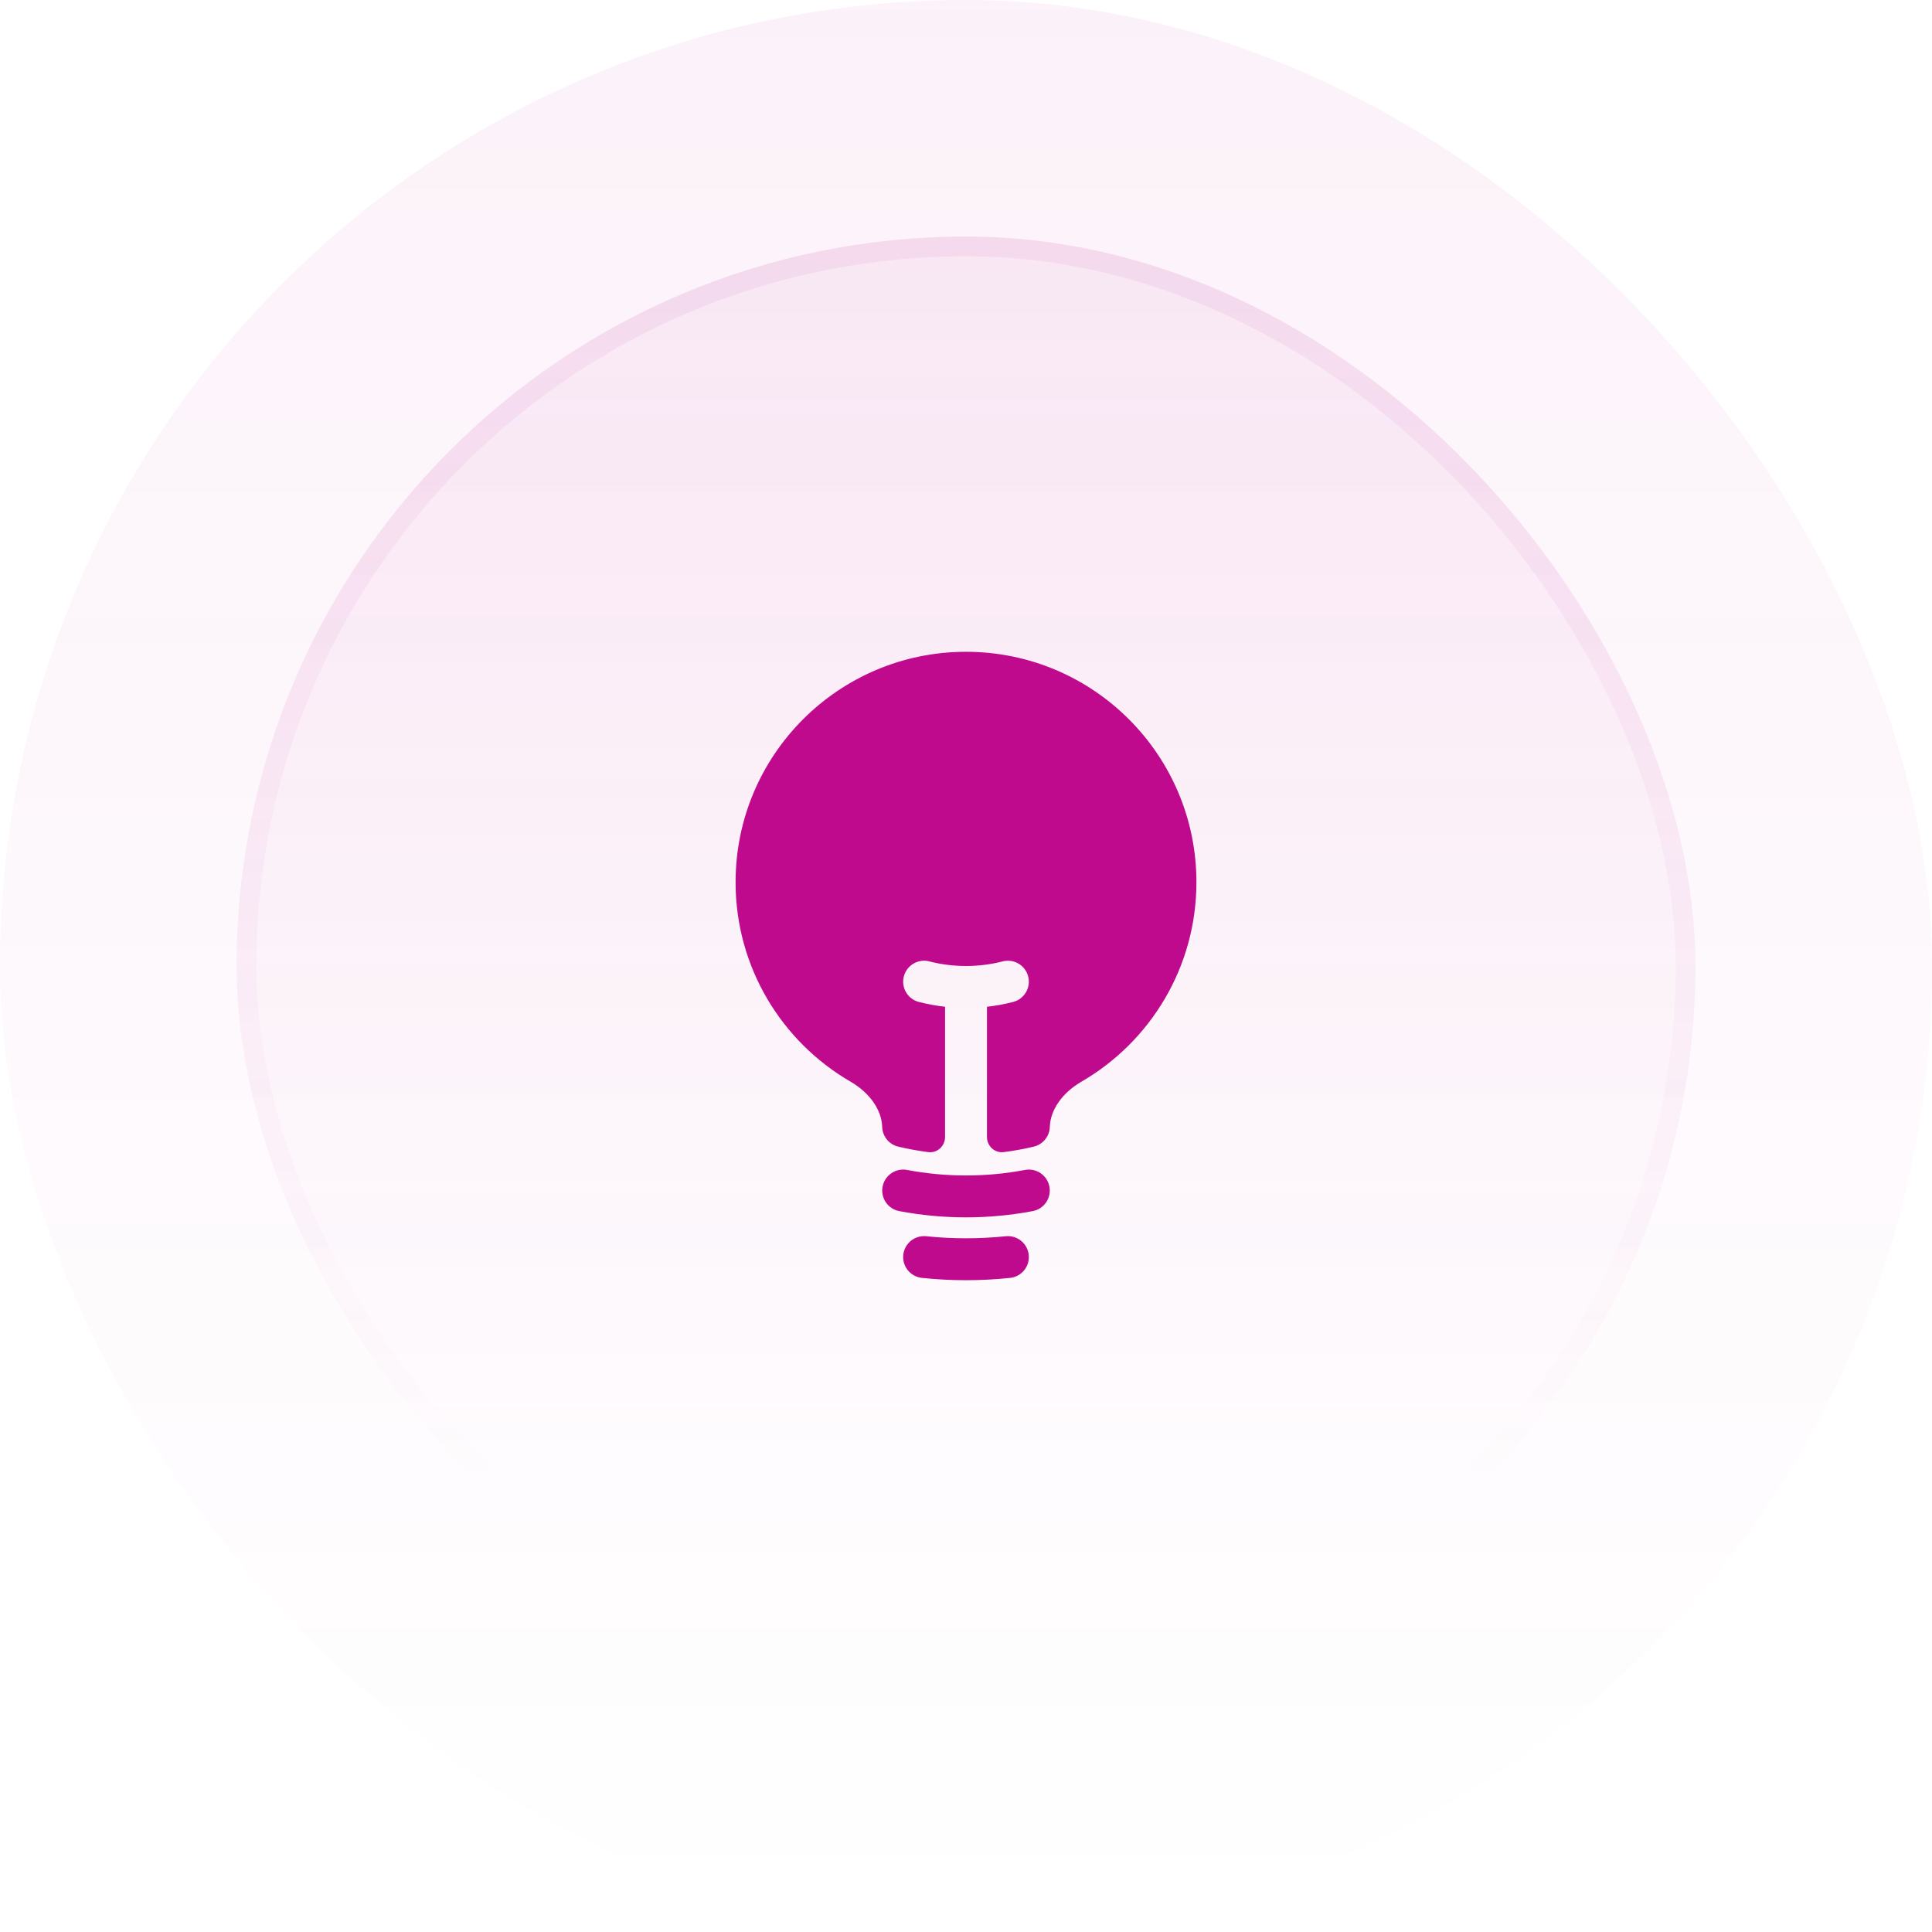 <svg width="98" height="98" viewBox="0 0 98 98" fill="none" xmlns="http://www.w3.org/2000/svg">
<rect width="98" height="98" rx="49" fill="url(#paint0_linear_53_601)" fill-opacity="0.05"/>
<rect x="12" y="12" width="74" height="74" rx="37" fill="url(#paint1_linear_53_601)" fill-opacity="0.1"/>
<rect x="12.5" y="12.5" width="73" height="73" rx="36.5" stroke="url(#paint2_linear_53_601)" stroke-opacity="0.2"/>
<path d="M49 33.062C42.545 33.062 37.312 38.295 37.312 44.75C37.312 49.072 39.659 52.845 43.142 54.866C44.113 55.429 44.721 56.294 44.749 57.164C44.764 57.644 45.099 58.054 45.567 58.164C46.064 58.282 46.572 58.374 47.087 58.441C47.545 58.499 47.938 58.132 47.938 57.67V51.067C47.485 51.017 47.042 50.935 46.61 50.824C46.042 50.678 45.7 50.099 45.846 49.53C45.993 48.962 46.572 48.62 47.14 48.766C47.733 48.919 48.356 49 49 49C49.644 49 50.267 48.919 50.86 48.766C51.429 48.62 52.008 48.962 52.154 49.53C52.3 50.099 51.958 50.678 51.39 50.824C50.958 50.935 50.515 51.017 50.063 51.067V57.67C50.063 58.132 50.455 58.499 50.914 58.44C51.429 58.374 51.936 58.282 52.433 58.164C52.901 58.054 53.236 57.644 53.251 57.164C53.279 56.294 53.887 55.429 54.858 54.866C58.341 52.845 60.688 49.072 60.688 44.75C60.688 38.295 55.455 33.062 49 33.062Z" fill="#BF0A8D"/>
<path fill-rule="evenodd" clip-rule="evenodd" d="M44.769 60.191C44.878 59.615 45.434 59.236 46.011 59.345C46.978 59.529 47.977 59.625 49 59.625C50.023 59.625 51.022 59.529 51.989 59.345C52.566 59.236 53.122 59.615 53.231 60.191C53.341 60.768 52.962 61.324 52.386 61.433C51.288 61.641 50.156 61.75 49 61.75C47.844 61.75 46.712 61.641 45.614 61.433C45.038 61.324 44.659 60.768 44.769 60.191Z" fill="#BF0A8D"/>
<path fill-rule="evenodd" clip-rule="evenodd" d="M45.818 63.654C45.879 63.07 46.402 62.647 46.986 62.708C47.647 62.777 48.319 62.812 49 62.812C49.681 62.812 50.353 62.777 51.014 62.708C51.598 62.647 52.121 63.07 52.182 63.654C52.243 64.238 51.819 64.76 51.236 64.821C50.501 64.898 49.755 64.938 49 64.938C48.245 64.938 47.499 64.898 46.764 64.821C46.181 64.76 45.757 64.238 45.818 63.654Z" fill="#BF0A8D"/>
<defs>
<linearGradient id="paint0_linear_53_601" x1="49" y1="0" x2="49" y2="98" gradientUnits="userSpaceOnUse">
<stop stop-color="#BF0A8D"/>
<stop offset="1" stop-color="#BF0A8D" stop-opacity="0"/>
</linearGradient>
<linearGradient id="paint1_linear_53_601" x1="49" y1="-37" x2="49" y2="203" gradientUnits="userSpaceOnUse">
<stop stop-color="#BF0A8D"/>
<stop offset="0.468" stop-color="#BF0A8D" stop-opacity="0"/>
</linearGradient>
<linearGradient id="paint2_linear_53_601" x1="49" y1="-116.5" x2="49" y2="153" gradientUnits="userSpaceOnUse">
<stop stop-color="#BF0A8D"/>
<stop offset="0.716" stop-color="#BF0A8D" stop-opacity="0"/>
</linearGradient>
</defs>
</svg>
